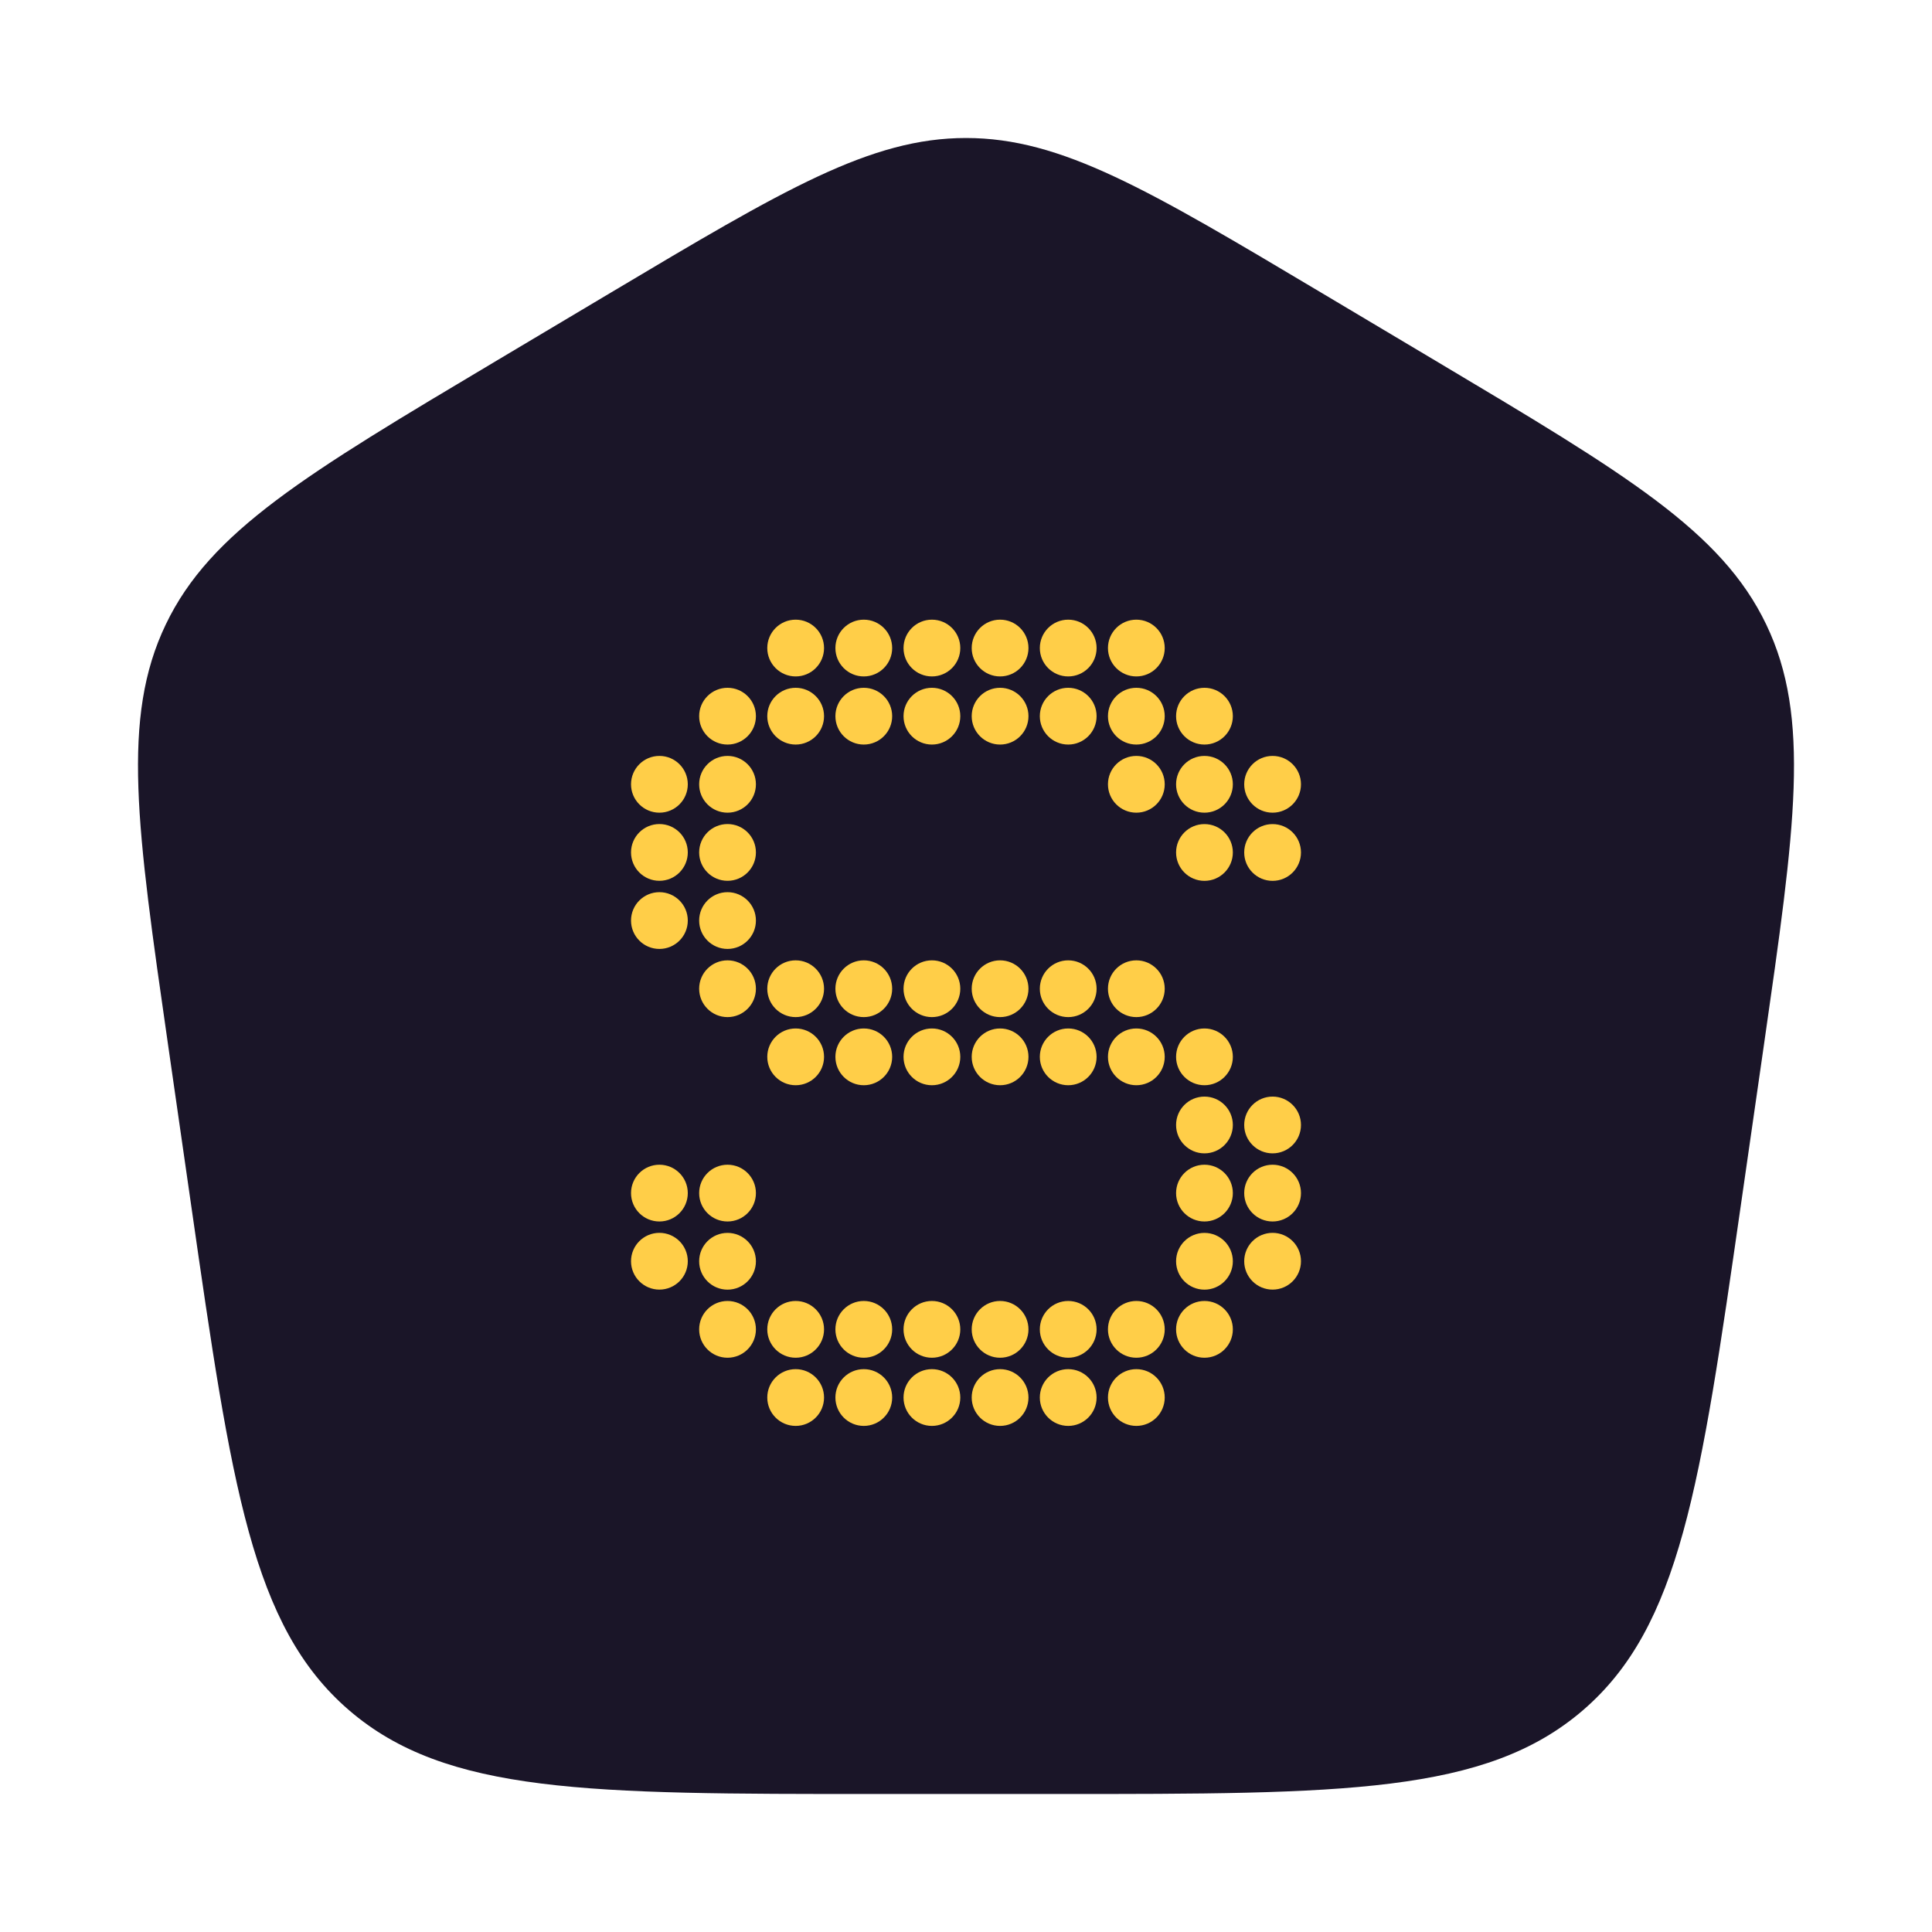 <svg width="42" height="42" viewBox="0 0 42 42" fill="none" xmlns="http://www.w3.org/2000/svg">
<g filter="url(#filter0_d_1_646)">
<path d="M19.009 39H22.991C29.195 39 32.297 39 34.412 37.179C36.527 35.358 36.965 32.309 37.843 26.211L38.345 22.724L38.345 22.724C39.028 17.977 39.369 15.604 38.396 13.575C37.423 11.546 35.353 10.312 31.212 7.845L28.719 6.36C24.958 4.12 23.078 3 21 3C18.922 3 17.042 4.12 13.281 6.36L10.788 7.845L10.788 7.845C6.647 10.312 4.576 11.546 3.604 13.575C2.631 15.604 2.972 17.977 3.655 22.724L4.157 26.211C5.034 32.309 5.473 35.358 7.588 37.179C9.703 39 12.805 39 19.009 39Z" fill="#1A1528"/>
</g>
<g clip-path="url(#clip0_1_646)">
<circle cx="24.703" cy="17.05" r="0.617" fill="#FFCE48"/>
</g>
<g clip-path="url(#clip1_1_646)">
<circle cx="26.184" cy="17.05" r="0.617" fill="#FFCE48"/>
</g>
<g clip-path="url(#clip2_1_646)">
<circle cx="27.665" cy="17.05" r="0.617" fill="#FFCE48"/>
</g>
<g clip-path="url(#clip3_1_646)">
<circle cx="26.184" cy="18.532" r="0.617" fill="#FFCE48"/>
</g>
<g clip-path="url(#clip4_1_646)">
<circle cx="27.665" cy="18.532" r="0.617" fill="#FFCE48"/>
</g>
<g clip-path="url(#clip5_1_646)">
<circle cx="17.297" cy="14.088" r="0.617" fill="#FFCE48"/>
</g>
<g clip-path="url(#clip6_1_646)">
<circle cx="18.778" cy="14.088" r="0.617" fill="#FFCE48"/>
</g>
<g clip-path="url(#clip7_1_646)">
<circle cx="20.259" cy="14.088" r="0.617" fill="#FFCE48"/>
</g>
<g clip-path="url(#clip8_1_646)">
<circle cx="21.741" cy="14.088" r="0.617" fill="#FFCE48"/>
</g>
<g clip-path="url(#clip9_1_646)">
<circle cx="23.222" cy="14.088" r="0.617" fill="#FFCE48"/>
</g>
<g clip-path="url(#clip10_1_646)">
<circle cx="24.703" cy="14.088" r="0.617" fill="#FFCE48"/>
</g>
<g clip-path="url(#clip11_1_646)">
<circle cx="17.297" cy="15.569" r="0.617" fill="#FFCE48"/>
</g>
<g clip-path="url(#clip12_1_646)">
<circle cx="18.778" cy="15.569" r="0.617" fill="#FFCE48"/>
</g>
<g clip-path="url(#clip13_1_646)">
<circle cx="20.259" cy="15.569" r="0.617" fill="#FFCE48"/>
</g>
<g clip-path="url(#clip14_1_646)">
<circle cx="21.741" cy="15.569" r="0.617" fill="#FFCE48"/>
</g>
<g clip-path="url(#clip15_1_646)">
<circle cx="23.222" cy="15.569" r="0.617" fill="#FFCE48"/>
</g>
<g clip-path="url(#clip16_1_646)">
<circle cx="24.703" cy="15.569" r="0.617" fill="#FFCE48"/>
</g>
<g clip-path="url(#clip17_1_646)">
<circle cx="26.184" cy="15.569" r="0.617" fill="#FFCE48"/>
</g>
<g clip-path="url(#clip18_1_646)">
<circle cx="15.816" cy="28.899" r="0.617" fill="#FFCE48"/>
</g>
<g clip-path="url(#clip19_1_646)">
<circle cx="17.297" cy="28.899" r="0.617" fill="#FFCE48"/>
</g>
<g clip-path="url(#clip20_1_646)">
<circle cx="18.778" cy="28.899" r="0.617" fill="#FFCE48"/>
</g>
<g clip-path="url(#clip21_1_646)">
<circle cx="20.259" cy="28.899" r="0.617" fill="#FFCE48"/>
</g>
<g clip-path="url(#clip22_1_646)">
<circle cx="21.741" cy="28.899" r="0.617" fill="#FFCE48"/>
</g>
<g clip-path="url(#clip23_1_646)">
<circle cx="23.222" cy="28.899" r="0.617" fill="#FFCE48"/>
</g>
<g clip-path="url(#clip24_1_646)">
<circle cx="24.703" cy="28.899" r="0.617" fill="#FFCE48"/>
</g>
<g clip-path="url(#clip25_1_646)">
<circle cx="17.297" cy="30.381" r="0.617" fill="#FFCE48"/>
</g>
<g clip-path="url(#clip26_1_646)">
<circle cx="18.778" cy="30.381" r="0.617" fill="#FFCE48"/>
</g>
<g clip-path="url(#clip27_1_646)">
<circle cx="20.259" cy="30.381" r="0.617" fill="#FFCE48"/>
</g>
<g clip-path="url(#clip28_1_646)">
<circle cx="21.741" cy="30.381" r="0.617" fill="#FFCE48"/>
</g>
<g clip-path="url(#clip29_1_646)">
<circle cx="23.222" cy="30.381" r="0.617" fill="#FFCE48"/>
</g>
<g clip-path="url(#clip30_1_646)">
<circle cx="24.703" cy="30.381" r="0.617" fill="#FFCE48"/>
</g>
<g clip-path="url(#clip31_1_646)">
<circle cx="14.335" cy="25.937" r="0.617" fill="#FFCE48"/>
</g>
<g clip-path="url(#clip32_1_646)">
<circle cx="15.816" cy="25.937" r="0.617" fill="#FFCE48"/>
</g>
<g clip-path="url(#clip33_1_646)">
<circle cx="14.335" cy="27.418" r="0.617" fill="#FFCE48"/>
</g>
<g clip-path="url(#clip34_1_646)">
<circle cx="15.816" cy="27.419" r="0.617" fill="#FFCE48"/>
</g>
<g clip-path="url(#clip35_1_646)">
<circle cx="17.297" cy="21.494" r="0.617" fill="#FFCE48"/>
</g>
<g clip-path="url(#clip36_1_646)">
<circle cx="18.778" cy="21.494" r="0.617" fill="#FFCE48"/>
</g>
<g clip-path="url(#clip37_1_646)">
<circle cx="20.259" cy="21.494" r="0.617" fill="#FFCE48"/>
</g>
<g clip-path="url(#clip38_1_646)">
<circle cx="21.741" cy="21.494" r="0.617" fill="#FFCE48"/>
</g>
<g clip-path="url(#clip39_1_646)">
<circle cx="23.222" cy="21.494" r="0.617" fill="#FFCE48"/>
</g>
<g clip-path="url(#clip40_1_646)">
<circle cx="24.703" cy="21.494" r="0.617" fill="#FFCE48"/>
</g>
<g clip-path="url(#clip41_1_646)">
<circle cx="17.297" cy="22.975" r="0.617" fill="#FFCE48"/>
</g>
<g clip-path="url(#clip42_1_646)">
<circle cx="18.778" cy="22.975" r="0.617" fill="#FFCE48"/>
</g>
<g clip-path="url(#clip43_1_646)">
<circle cx="20.259" cy="22.975" r="0.617" fill="#FFCE48"/>
</g>
<g clip-path="url(#clip44_1_646)">
<circle cx="21.741" cy="22.975" r="0.617" fill="#FFCE48"/>
</g>
<g clip-path="url(#clip45_1_646)">
<circle cx="23.222" cy="22.975" r="0.617" fill="#FFCE48"/>
</g>
<g clip-path="url(#clip46_1_646)">
<circle cx="24.703" cy="22.975" r="0.617" fill="#FFCE48"/>
</g>
<g clip-path="url(#clip47_1_646)">
<circle cx="14.335" cy="17.05" r="0.617" fill="#FFCE48"/>
</g>
<g clip-path="url(#clip48_1_646)">
<circle cx="14.335" cy="18.531" r="0.617" fill="#FFCE48"/>
</g>
<g clip-path="url(#clip49_1_646)">
<circle cx="14.335" cy="20.012" r="0.617" fill="#FFCE48"/>
</g>
<g clip-path="url(#clip50_1_646)">
<circle cx="15.816" cy="15.569" r="0.617" fill="#FFCE48"/>
</g>
<g clip-path="url(#clip51_1_646)">
<circle cx="15.816" cy="17.05" r="0.617" fill="#FFCE48"/>
</g>
<g clip-path="url(#clip52_1_646)">
<circle cx="15.816" cy="18.531" r="0.617" fill="#FFCE48"/>
</g>
<g clip-path="url(#clip53_1_646)">
<circle cx="15.816" cy="20.012" r="0.617" fill="#FFCE48"/>
</g>
<g clip-path="url(#clip54_1_646)">
<circle cx="15.816" cy="21.494" r="0.617" fill="#FFCE48"/>
</g>
<g clip-path="url(#clip55_1_646)">
<circle cx="26.184" cy="22.975" r="0.617" fill="#FFCE48"/>
</g>
<g clip-path="url(#clip56_1_646)">
<circle cx="26.184" cy="24.456" r="0.617" fill="#FFCE48"/>
</g>
<g clip-path="url(#clip57_1_646)">
<circle cx="26.184" cy="25.937" r="0.617" fill="#FFCE48"/>
</g>
<g clip-path="url(#clip58_1_646)">
<circle cx="26.184" cy="27.419" r="0.617" fill="#FFCE48"/>
</g>
<g clip-path="url(#clip59_1_646)">
<circle cx="26.184" cy="28.899" r="0.617" fill="#FFCE48"/>
</g>
<g clip-path="url(#clip60_1_646)">
<circle cx="27.665" cy="24.456" r="0.617" fill="#FFCE48"/>
</g>
<g clip-path="url(#clip61_1_646)">
<circle cx="27.665" cy="25.937" r="0.617" fill="#FFCE48"/>
</g>
<g clip-path="url(#clip62_1_646)">
<circle cx="27.665" cy="27.418" r="0.617" fill="#FFCE48"/>
</g>
<defs>
<filter id="filter0_d_1_646" x="0.923" y="0.923" width="40.154" height="40.154" filterUnits="userSpaceOnUse" color-interpolation-filters="sRGB">
<feFlood flood-opacity="0" result="BackgroundImageFix"/>
<feColorMatrix in="SourceAlpha" type="matrix" values="0 0 0 0 0 0 0 0 0 0 0 0 0 0 0 0 0 0 127 0" result="hardAlpha"/>
<feOffset/>
<feGaussianBlur stdDeviation="1.038"/>
<feComposite in2="hardAlpha" operator="out"/>
<feColorMatrix type="matrix" values="0 0 0 0 0 0 0 0 0 0 0 0 0 0 0 0 0 0 0.3 0"/>
<feBlend mode="normal" in2="BackgroundImageFix" result="effect1_dropShadow_1_646"/>
<feBlend mode="normal" in="SourceGraphic" in2="effect1_dropShadow_1_646" result="shape"/>
</filter>
<clipPath id="clip0_1_646">
<rect width="1.481" height="1.481" fill="white" transform="translate(23.962 16.31)"/>
</clipPath>
<clipPath id="clip1_1_646">
<rect width="1.481" height="1.481" fill="white" transform="translate(25.443 16.31)"/>
</clipPath>
<clipPath id="clip2_1_646">
<rect width="1.481" height="1.481" fill="white" transform="translate(26.924 16.31)"/>
</clipPath>
<clipPath id="clip3_1_646">
<rect width="1.481" height="1.481" fill="white" transform="translate(25.443 17.791)"/>
</clipPath>
<clipPath id="clip4_1_646">
<rect width="1.481" height="1.481" fill="white" transform="translate(26.924 17.791)"/>
</clipPath>
<clipPath id="clip5_1_646">
<rect width="1.481" height="1.481" fill="white" transform="translate(16.557 13.348)"/>
</clipPath>
<clipPath id="clip6_1_646">
<rect width="1.481" height="1.481" fill="white" transform="translate(18.038 13.348)"/>
</clipPath>
<clipPath id="clip7_1_646">
<rect width="1.481" height="1.481" fill="white" transform="translate(19.519 13.348)"/>
</clipPath>
<clipPath id="clip8_1_646">
<rect width="1.481" height="1.481" fill="white" transform="translate(21 13.348)"/>
</clipPath>
<clipPath id="clip9_1_646">
<rect width="1.481" height="1.481" fill="white" transform="translate(22.481 13.348)"/>
</clipPath>
<clipPath id="clip10_1_646">
<rect width="1.481" height="1.481" fill="white" transform="translate(23.962 13.348)"/>
</clipPath>
<clipPath id="clip11_1_646">
<rect width="1.481" height="1.481" fill="white" transform="translate(16.557 14.829)"/>
</clipPath>
<clipPath id="clip12_1_646">
<rect width="1.481" height="1.481" fill="white" transform="translate(18.038 14.829)"/>
</clipPath>
<clipPath id="clip13_1_646">
<rect width="1.481" height="1.481" fill="white" transform="translate(19.519 14.829)"/>
</clipPath>
<clipPath id="clip14_1_646">
<rect width="1.481" height="1.481" fill="white" transform="translate(21 14.829)"/>
</clipPath>
<clipPath id="clip15_1_646">
<rect width="1.481" height="1.481" fill="white" transform="translate(22.481 14.829)"/>
</clipPath>
<clipPath id="clip16_1_646">
<rect width="1.481" height="1.481" fill="white" transform="translate(23.962 14.829)"/>
</clipPath>
<clipPath id="clip17_1_646">
<rect width="1.481" height="1.481" fill="white" transform="translate(25.443 14.829)"/>
</clipPath>
<clipPath id="clip18_1_646">
<rect width="1.481" height="1.481" fill="white" transform="translate(15.075 28.159)"/>
</clipPath>
<clipPath id="clip19_1_646">
<rect width="1.481" height="1.481" fill="white" transform="translate(16.557 28.159)"/>
</clipPath>
<clipPath id="clip20_1_646">
<rect width="1.481" height="1.481" fill="white" transform="translate(18.038 28.159)"/>
</clipPath>
<clipPath id="clip21_1_646">
<rect width="1.481" height="1.481" fill="white" transform="translate(19.519 28.159)"/>
</clipPath>
<clipPath id="clip22_1_646">
<rect width="1.481" height="1.481" fill="white" transform="translate(21 28.159)"/>
</clipPath>
<clipPath id="clip23_1_646">
<rect width="1.481" height="1.481" fill="white" transform="translate(22.481 28.159)"/>
</clipPath>
<clipPath id="clip24_1_646">
<rect width="1.481" height="1.481" fill="white" transform="translate(23.962 28.159)"/>
</clipPath>
<clipPath id="clip25_1_646">
<rect width="1.481" height="1.481" fill="white" transform="translate(16.557 29.64)"/>
</clipPath>
<clipPath id="clip26_1_646">
<rect width="1.481" height="1.481" fill="white" transform="translate(18.038 29.64)"/>
</clipPath>
<clipPath id="clip27_1_646">
<rect width="1.481" height="1.481" fill="white" transform="translate(19.519 29.64)"/>
</clipPath>
<clipPath id="clip28_1_646">
<rect width="1.481" height="1.481" fill="white" transform="translate(21 29.64)"/>
</clipPath>
<clipPath id="clip29_1_646">
<rect width="1.481" height="1.481" fill="white" transform="translate(22.481 29.64)"/>
</clipPath>
<clipPath id="clip30_1_646">
<rect width="1.481" height="1.481" fill="white" transform="translate(23.962 29.64)"/>
</clipPath>
<clipPath id="clip31_1_646">
<rect width="1.481" height="1.481" fill="white" transform="translate(13.594 25.197)"/>
</clipPath>
<clipPath id="clip32_1_646">
<rect width="1.481" height="1.481" fill="white" transform="translate(15.075 25.197)"/>
</clipPath>
<clipPath id="clip33_1_646">
<rect width="1.481" height="1.481" fill="white" transform="translate(13.594 26.678)"/>
</clipPath>
<clipPath id="clip34_1_646">
<rect width="1.481" height="1.481" fill="white" transform="translate(15.075 26.678)"/>
</clipPath>
<clipPath id="clip35_1_646">
<rect width="1.481" height="1.481" fill="white" transform="translate(16.557 20.753)"/>
</clipPath>
<clipPath id="clip36_1_646">
<rect width="1.481" height="1.481" fill="white" transform="translate(18.038 20.753)"/>
</clipPath>
<clipPath id="clip37_1_646">
<rect width="1.481" height="1.481" fill="white" transform="translate(19.519 20.753)"/>
</clipPath>
<clipPath id="clip38_1_646">
<rect width="1.481" height="1.481" fill="white" transform="translate(21 20.753)"/>
</clipPath>
<clipPath id="clip39_1_646">
<rect width="1.481" height="1.481" fill="white" transform="translate(22.481 20.753)"/>
</clipPath>
<clipPath id="clip40_1_646">
<rect width="1.481" height="1.481" fill="white" transform="translate(23.962 20.753)"/>
</clipPath>
<clipPath id="clip41_1_646">
<rect width="1.481" height="1.481" fill="white" transform="translate(16.557 22.234)"/>
</clipPath>
<clipPath id="clip42_1_646">
<rect width="1.481" height="1.481" fill="white" transform="translate(18.038 22.234)"/>
</clipPath>
<clipPath id="clip43_1_646">
<rect width="1.481" height="1.481" fill="white" transform="translate(19.519 22.234)"/>
</clipPath>
<clipPath id="clip44_1_646">
<rect width="1.481" height="1.481" fill="white" transform="translate(21 22.234)"/>
</clipPath>
<clipPath id="clip45_1_646">
<rect width="1.481" height="1.481" fill="white" transform="translate(22.481 22.234)"/>
</clipPath>
<clipPath id="clip46_1_646">
<rect width="1.481" height="1.481" fill="white" transform="translate(23.962 22.234)"/>
</clipPath>
<clipPath id="clip47_1_646">
<rect width="1.481" height="1.481" fill="white" transform="translate(13.594 16.31)"/>
</clipPath>
<clipPath id="clip48_1_646">
<rect width="1.481" height="1.481" fill="white" transform="translate(13.594 17.791)"/>
</clipPath>
<clipPath id="clip49_1_646">
<rect width="1.481" height="1.481" fill="white" transform="translate(13.594 19.272)"/>
</clipPath>
<clipPath id="clip50_1_646">
<rect width="1.481" height="1.481" fill="white" transform="translate(15.075 14.829)"/>
</clipPath>
<clipPath id="clip51_1_646">
<rect width="1.481" height="1.481" fill="white" transform="translate(15.075 16.31)"/>
</clipPath>
<clipPath id="clip52_1_646">
<rect width="1.481" height="1.481" fill="white" transform="translate(15.075 17.791)"/>
</clipPath>
<clipPath id="clip53_1_646">
<rect width="1.481" height="1.481" fill="white" transform="translate(15.075 19.272)"/>
</clipPath>
<clipPath id="clip54_1_646">
<rect width="1.481" height="1.481" fill="white" transform="translate(15.075 20.753)"/>
</clipPath>
<clipPath id="clip55_1_646">
<rect width="1.481" height="1.481" fill="white" transform="translate(25.443 22.234)"/>
</clipPath>
<clipPath id="clip56_1_646">
<rect width="1.481" height="1.481" fill="white" transform="translate(25.443 23.715)"/>
</clipPath>
<clipPath id="clip57_1_646">
<rect width="1.481" height="1.481" fill="white" transform="translate(25.443 25.197)"/>
</clipPath>
<clipPath id="clip58_1_646">
<rect width="1.481" height="1.481" fill="white" transform="translate(25.443 26.678)"/>
</clipPath>
<clipPath id="clip59_1_646">
<rect width="1.481" height="1.481" fill="white" transform="translate(25.443 28.159)"/>
</clipPath>
<clipPath id="clip60_1_646">
<rect width="1.481" height="1.481" fill="white" transform="translate(26.924 23.715)"/>
</clipPath>
<clipPath id="clip61_1_646">
<rect width="1.481" height="1.481" fill="white" transform="translate(26.924 25.197)"/>
</clipPath>
<clipPath id="clip62_1_646">
<rect width="1.481" height="1.481" fill="white" transform="translate(26.924 26.678)"/>
</clipPath>
</defs>
</svg>
